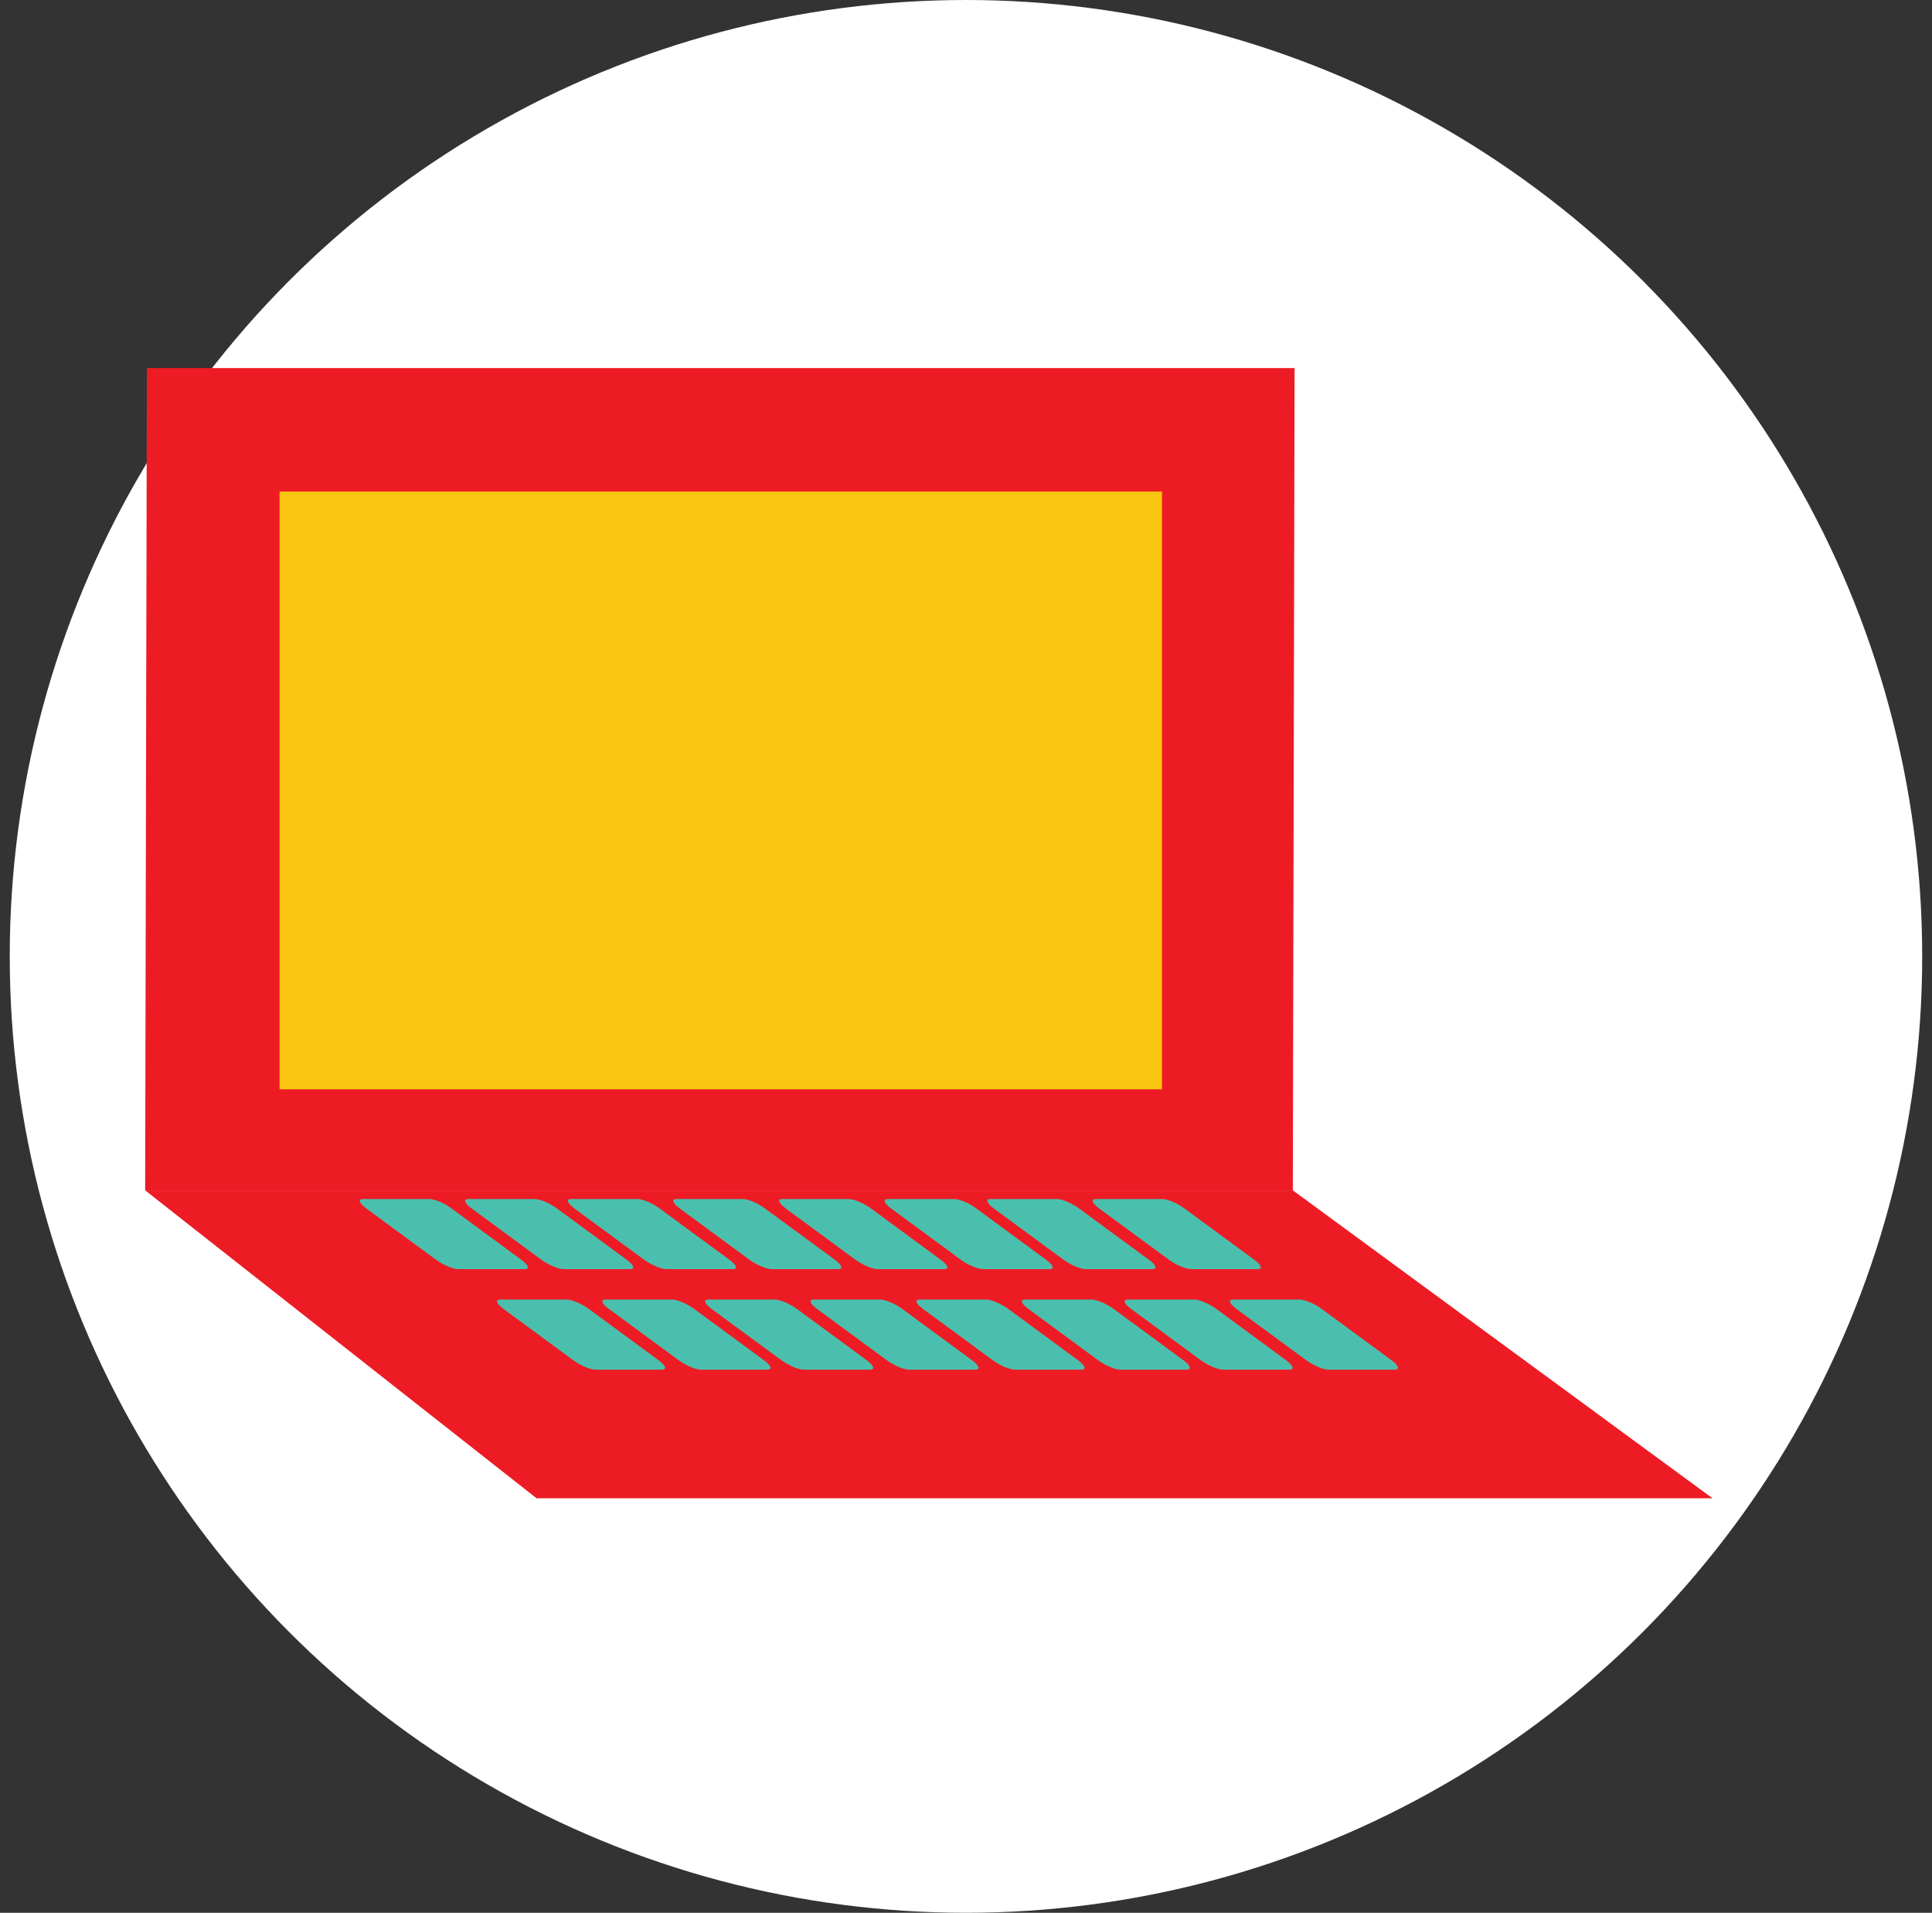 <svg enable-background="new 0 0 66.006 65.339" height="65.339" viewBox="0 0 66.006 65.339" width="66.006" xmlns="http://www.w3.org/2000/svg"><rect x="0" y="0" width="66.006" height="65.339" fill="#333333" stroke="none"/><circle cx="33.002" cy="32.669" fill="#fff" r="32.669"/><path d="m44.169 40.661h-39.21l.059-28.089h39.211z" fill="#ed1c24"/><path d="m9.551 16.79h30.146v20.42h-30.146z" fill="#f9c511"/><path d="m58.51 51.181h-40.177l-13.374-10.52h39.21z" fill="#ed1c24"/><g fill="#4bbfae"><path d="m17.812 43.034c.242.177.294.318.12.318h-2.276c-.176 0-.515-.142-.756-.318l-2.388-1.756c-.241-.178-.291-.32-.112-.32h2.273c.177 0 .512.143.752.32z"/><path d="m21.412 43.034c.242.177.293.318.119.318h-2.275c-.176 0-.514-.142-.757-.318l-2.387-1.756c-.242-.178-.29-.32-.114-.32h2.275c.176 0 .51.143.752.32z"/><path d="m24.922 43.034c.242.177.294.318.119.318h-2.275c-.176 0-.515-.142-.757-.318l-2.388-1.756c-.24-.178-.29-.32-.113-.32h2.274c.175 0 .511.143.751.32z"/><path d="m28.524 43.034c.239.177.293.318.116.318h-2.275c-.175 0-.517-.142-.757-.318l-2.387-1.756c-.241-.178-.29-.32-.113-.32h2.275c.176 0 .51.143.751.32z"/><path d="m32.143 43.034c.24.177.294.318.118.318h-2.275c-.176 0-.514-.142-.756-.318l-2.389-1.756c-.239-.178-.288-.32-.113-.32h2.275c.176 0 .51.143.752.32z"/><path d="m35.741 43.034c.242.177.295.318.119.318h-2.275c-.176 0-.515-.142-.756-.318l-2.387-1.756c-.241-.178-.291-.32-.114-.32h2.273c.179 0 .513.143.753.32z"/><path d="m39.253 43.034c.24.177.295.318.117.318h-2.275c-.176 0-.516-.142-.756-.318l-2.388-1.756c-.241-.178-.29-.32-.113-.32h2.276c.176 0 .509.143.75.32z"/><path d="m42.853 43.034c.24.177.294.318.117.318h-2.275c-.175 0-.514-.142-.756-.318l-2.389-1.756c-.24-.178-.288-.32-.113-.32h2.275c.177 0 .512.143.753.32z"/><path d="m22.504 46.468c.24.176.287.318.112.318h-2.275c-.176 0-.509-.143-.75-.318l-2.389-1.757c-.242-.177-.293-.32-.116-.32h2.274c.176 0 .513.144.755.32z"/><path d="m26.104 46.468c.24.176.288.318.113.318h-2.275c-.177 0-.511-.143-.75-.318l-2.39-1.757c-.242-.177-.293-.32-.117-.32h2.275c.177 0 .514.144.755.32z"/><path d="m29.615 46.468c.239.176.287.318.112.318h-2.275c-.176 0-.51-.143-.75-.318l-2.391-1.757c-.241-.177-.291-.32-.115-.32h2.275c.177 0 .513.144.754.32z"/><path d="m33.214 46.468c.24.176.289.318.113.318h-2.274c-.177 0-.511-.143-.751-.318l-2.389-1.757c-.242-.177-.293-.32-.117-.32h2.275c.176 0 .513.144.753.32z"/><path d="m36.836 46.468c.239.176.288.318.111.318h-2.274c-.178 0-.512-.143-.75-.318l-2.39-1.757c-.243-.177-.294-.32-.117-.32h2.275c.177 0 .513.144.755.32z"/><path d="m40.435 46.468c.24.176.287.318.111.318h-2.274c-.176 0-.511-.143-.75-.318l-2.388-1.757c-.243-.177-.293-.32-.117-.32h2.275c.176 0 .512.144.754.32z"/><path d="m43.944 46.468c.239.176.289.318.111.318h-2.271c-.179 0-.514-.143-.754-.318l-2.387-1.757c-.242-.177-.293-.32-.115-.32h2.272c.178 0 .514.144.755.32z"/><path d="m47.545 46.468c.239.176.288.318.112.318h-2.275c-.176 0-.511-.143-.75-.318l-2.39-1.757c-.241-.177-.292-.32-.115-.32h2.273c.177 0 .515.144.755.32z"/></g></svg>